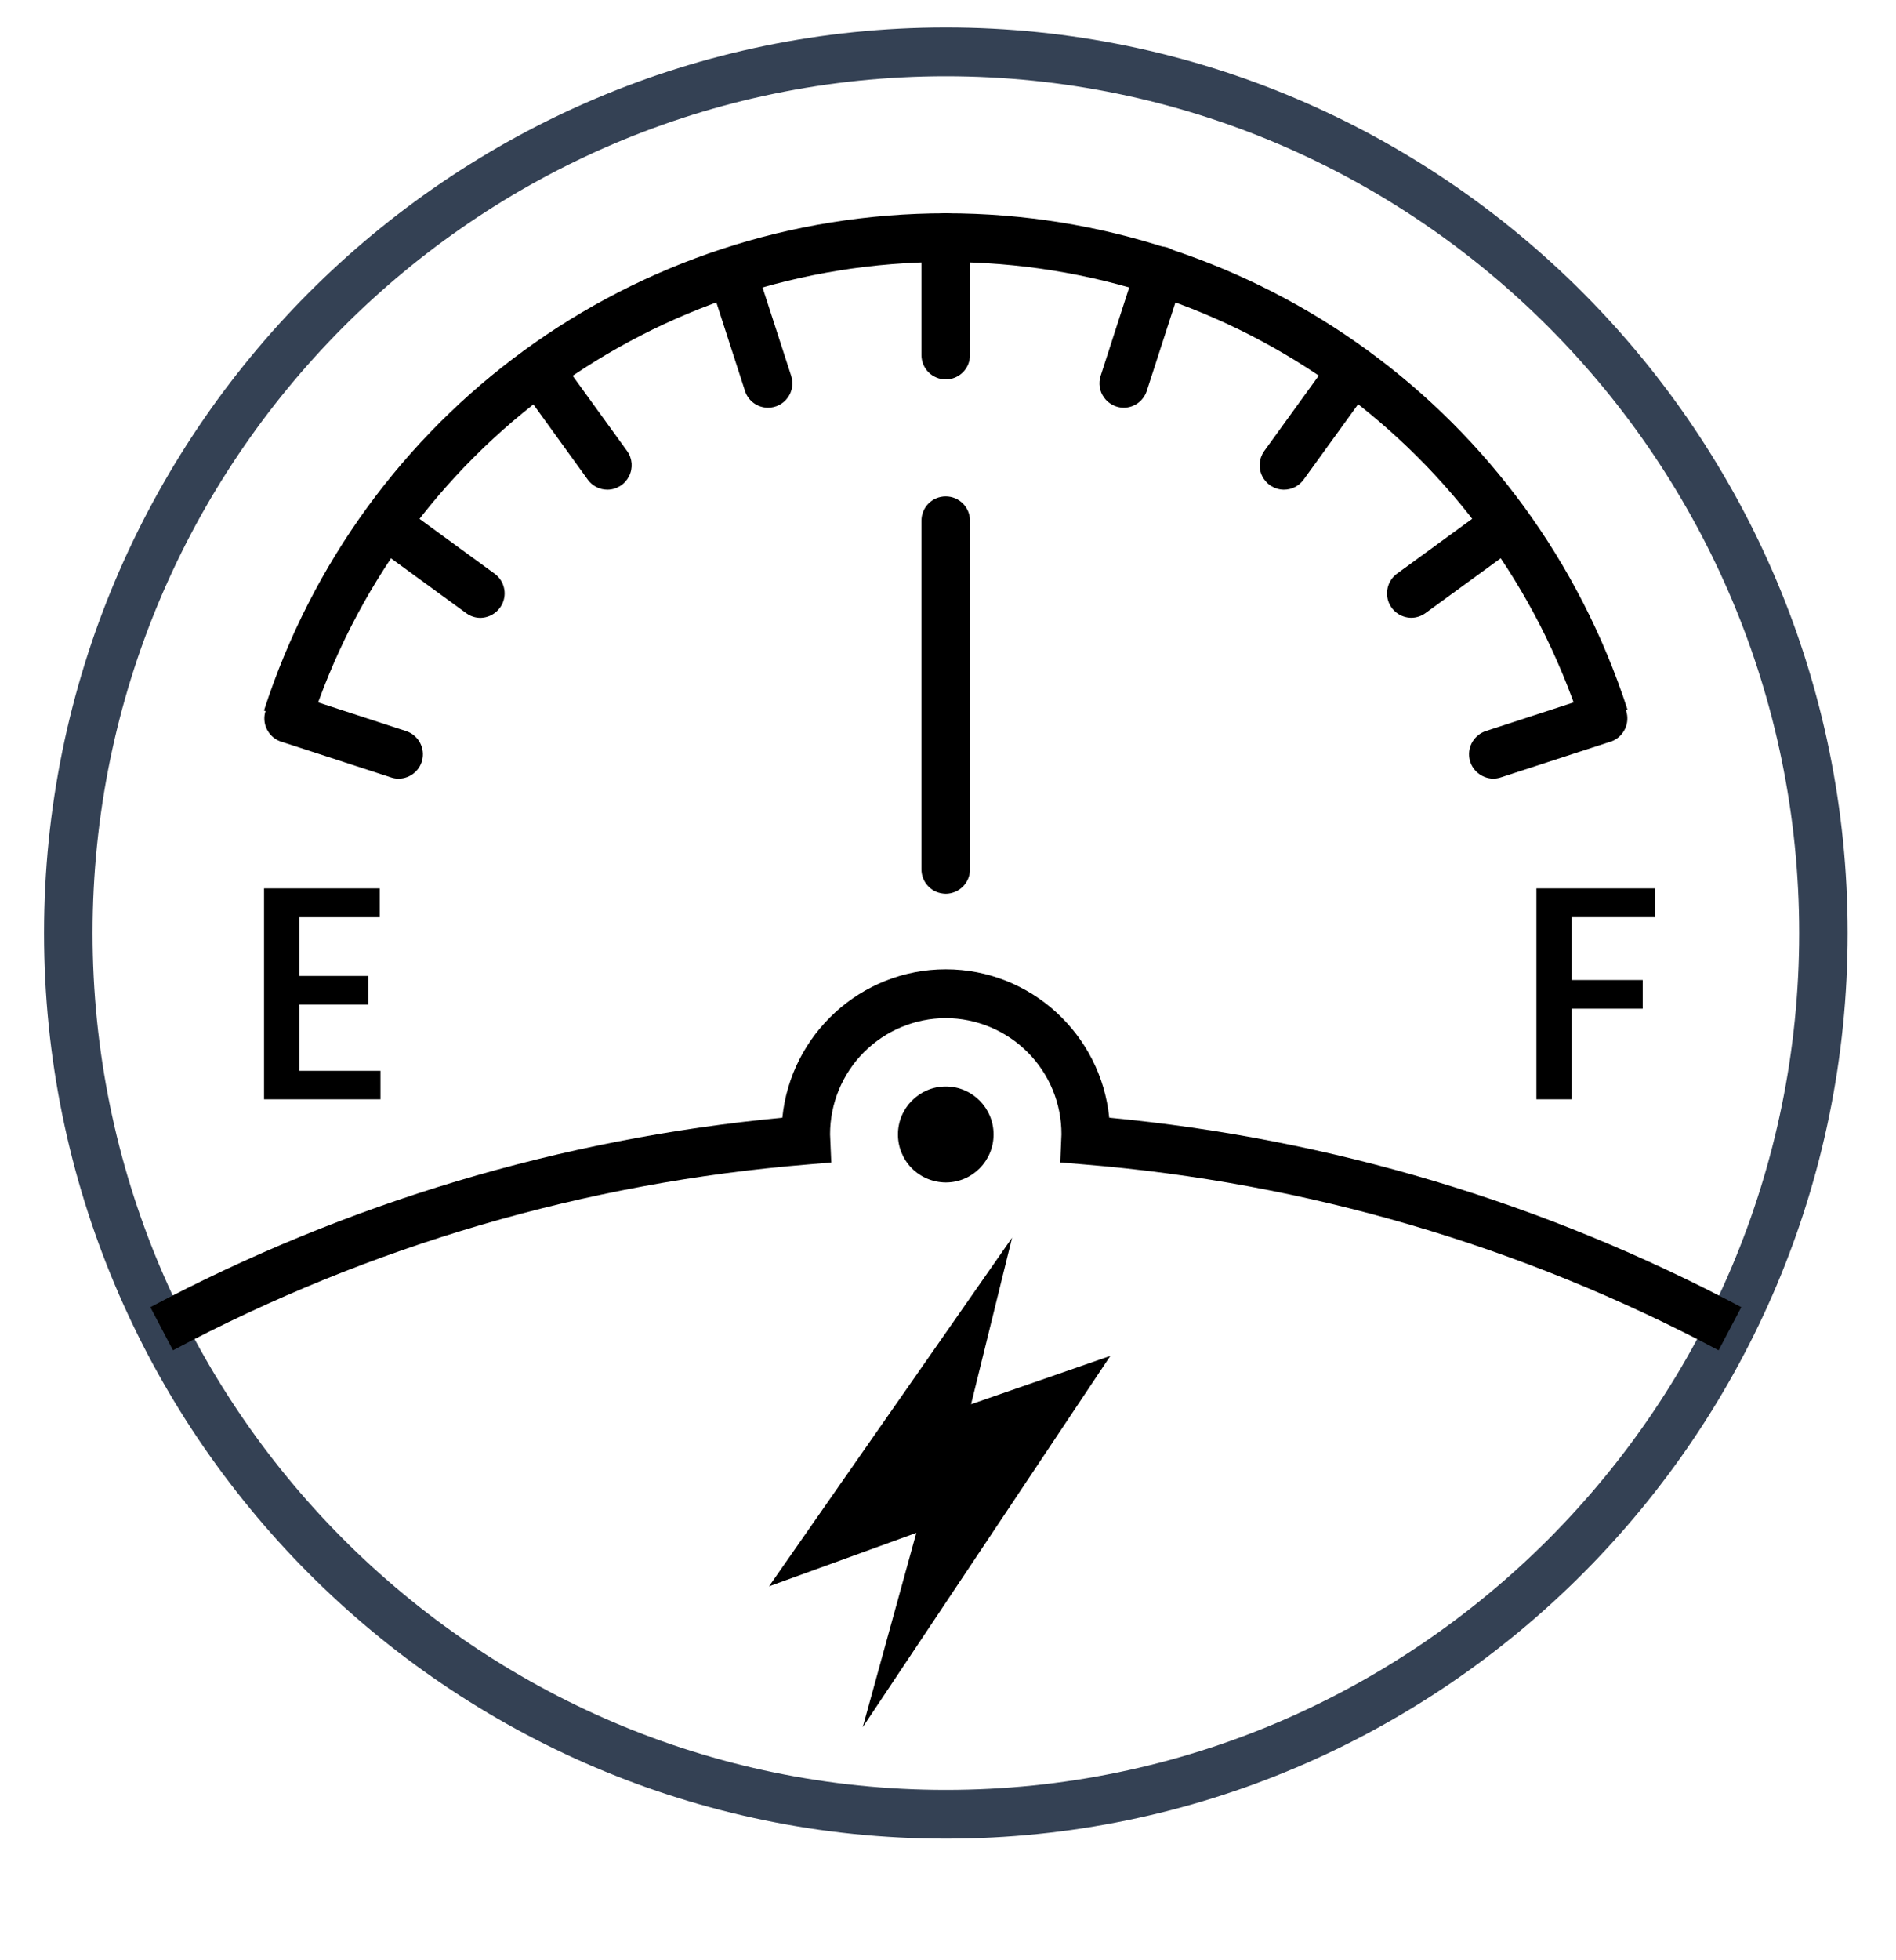 <svg width="30" height="31" viewBox="0 0 30 31" fill="none" xmlns="http://www.w3.org/2000/svg">
<g clip-path="url(#clip0_81_1941)">
<path d="M14.966 29.077C7.098 29.077 0.697 22.653 0.697 14.756C0.697 6.86 7.098 0.435 14.966 0.435C22.835 0.435 29.235 6.86 29.235 14.756C29.235 22.653 22.835 29.077 14.966 29.077ZM14.966 1.206C7.522 1.206 1.465 7.284 1.465 14.756C1.465 22.228 7.522 28.306 14.966 28.306C22.411 28.306 28.468 22.228 28.468 14.756C28.468 7.284 22.411 1.206 14.966 1.206Z" fill="#344154"/>
<path d="M16.014 19.573L12.168 25.087L14.499 24.241L13.651 27.314L17.569 21.442L15.365 22.207L16.014 19.573Z" fill="black"/>
<path d="M27.193 21.354C24.079 19.7 20.659 18.7 17.143 18.414L16.776 18.383L16.795 17.938C16.796 17.452 16.604 16.986 16.26 16.641C15.917 16.297 15.451 16.102 14.965 16.101C14.478 16.102 14.012 16.297 13.669 16.641C13.326 16.986 13.134 17.452 13.134 17.938L13.153 18.384L12.786 18.415C9.271 18.7 5.851 19.7 2.737 21.354L2.379 20.672C5.481 19.024 8.88 18.006 12.379 17.676C12.51 16.36 13.62 15.329 14.965 15.329C16.31 15.329 17.42 16.36 17.551 17.676C21.05 18.006 24.449 19.024 27.552 20.672L27.193 21.354Z" fill="black"/>
<path d="M4.908 11.475L4.177 11.237C5.699 6.533 10.036 3.373 14.967 3.373C19.89 3.373 24.224 6.526 25.75 11.218L25.02 11.458C23.597 7.083 19.557 4.143 14.967 4.143C10.369 4.143 6.326 7.09 4.908 11.475Z" fill="black"/>
<path d="M14.964 6C14.913 6 14.863 5.99 14.816 5.97C14.77 5.951 14.727 5.923 14.692 5.887C14.656 5.851 14.628 5.808 14.609 5.762C14.59 5.715 14.58 5.665 14.58 5.615V3.758C14.58 3.545 14.751 3.372 14.964 3.372C15.176 3.372 15.348 3.545 15.348 3.758V5.615C15.348 5.665 15.338 5.715 15.319 5.762C15.3 5.809 15.271 5.851 15.236 5.887C15.2 5.923 15.158 5.951 15.111 5.971C15.064 5.99 15.014 6 14.964 6Z" fill="black"/>
<path d="M12.153 6.448C12.072 6.448 11.992 6.422 11.927 6.375C11.861 6.327 11.812 6.259 11.788 6.182L11.216 4.416C11.2 4.368 11.194 4.318 11.198 4.268C11.202 4.218 11.215 4.169 11.238 4.124C11.261 4.079 11.293 4.039 11.331 4.006C11.369 3.973 11.414 3.948 11.461 3.933C11.509 3.917 11.56 3.911 11.61 3.915C11.661 3.919 11.71 3.933 11.755 3.955C11.8 3.978 11.84 4.01 11.873 4.048C11.905 4.086 11.93 4.131 11.946 4.178L12.519 5.944C12.537 6.001 12.542 6.063 12.533 6.123C12.523 6.183 12.5 6.239 12.464 6.289C12.428 6.338 12.382 6.378 12.328 6.406C12.273 6.433 12.214 6.448 12.153 6.448Z" fill="black"/>
<path d="M9.612 7.744C9.551 7.744 9.491 7.73 9.437 7.702C9.383 7.675 9.336 7.635 9.301 7.586L8.214 6.083C8.154 6 8.129 5.898 8.145 5.797C8.161 5.696 8.216 5.606 8.298 5.545C8.339 5.515 8.385 5.494 8.434 5.482C8.483 5.47 8.534 5.468 8.584 5.476C8.634 5.484 8.682 5.502 8.725 5.528C8.768 5.554 8.805 5.589 8.835 5.63L9.922 7.132C9.964 7.189 9.988 7.257 9.994 7.328C9.999 7.398 9.985 7.469 9.953 7.532C9.921 7.595 9.872 7.649 9.812 7.686C9.752 7.723 9.683 7.744 9.612 7.744Z" fill="black"/>
<path d="M7.602 9.771C7.521 9.771 7.442 9.745 7.377 9.697L5.88 8.606C5.798 8.545 5.743 8.455 5.727 8.354C5.711 8.253 5.736 8.15 5.795 8.068C5.825 8.027 5.862 7.992 5.905 7.965C5.948 7.939 5.996 7.921 6.046 7.913C6.095 7.905 6.146 7.907 6.196 7.919C6.245 7.93 6.291 7.952 6.332 7.982L7.828 9.074C7.893 9.122 7.942 9.189 7.966 9.266C7.991 9.343 7.991 9.426 7.966 9.503C7.941 9.58 7.892 9.647 7.827 9.695C7.762 9.743 7.683 9.77 7.602 9.771Z" fill="black"/>
<path d="M6.308 12.314C6.267 12.314 6.227 12.308 6.189 12.295L4.429 11.722C4.337 11.686 4.263 11.617 4.22 11.527C4.178 11.438 4.171 11.337 4.202 11.243C4.232 11.149 4.297 11.071 4.384 11.023C4.47 10.976 4.572 10.963 4.667 10.988L6.427 11.562C6.514 11.591 6.588 11.649 6.635 11.727C6.683 11.806 6.701 11.898 6.687 11.988C6.673 12.079 6.627 12.161 6.557 12.221C6.488 12.28 6.399 12.314 6.308 12.314Z" fill="black"/>
<path d="M17.78 6.448C17.719 6.448 17.66 6.433 17.606 6.405C17.552 6.377 17.505 6.337 17.47 6.288C17.434 6.239 17.41 6.183 17.401 6.123C17.392 6.063 17.396 6.002 17.415 5.944L17.986 4.178C18 4.128 18.023 4.081 18.056 4.041C18.088 4 18.129 3.967 18.175 3.942C18.221 3.918 18.271 3.903 18.323 3.898C18.374 3.894 18.427 3.9 18.476 3.916C18.525 3.932 18.571 3.958 18.61 3.992C18.649 4.026 18.681 4.068 18.703 4.115C18.726 4.161 18.739 4.212 18.741 4.264C18.743 4.316 18.735 4.368 18.717 4.416L18.145 6.182C18.12 6.259 18.071 6.326 18.006 6.374C17.94 6.422 17.861 6.448 17.78 6.448Z" fill="black"/>
<path d="M20.315 7.744C20.244 7.744 20.174 7.723 20.114 7.686C20.054 7.649 20.005 7.595 19.973 7.532C19.941 7.469 19.927 7.398 19.933 7.328C19.938 7.257 19.963 7.189 20.004 7.132L21.091 5.63C21.121 5.589 21.158 5.554 21.201 5.528C21.244 5.502 21.292 5.484 21.342 5.476C21.392 5.468 21.443 5.47 21.492 5.482C21.541 5.494 21.587 5.515 21.628 5.545C21.8 5.671 21.837 5.912 21.713 6.084L20.626 7.586C20.59 7.635 20.543 7.675 20.489 7.703C20.435 7.73 20.375 7.744 20.314 7.744" fill="black"/>
<path d="M22.329 9.77C22.248 9.769 22.169 9.743 22.104 9.695C22.038 9.647 21.99 9.58 21.965 9.503C21.94 9.426 21.94 9.343 21.965 9.266C21.989 9.189 22.038 9.121 22.103 9.073L23.599 7.982C23.64 7.952 23.686 7.931 23.735 7.919C23.785 7.907 23.836 7.905 23.886 7.913C23.936 7.921 23.983 7.939 24.026 7.965C24.069 7.992 24.107 8.027 24.136 8.068C24.196 8.151 24.22 8.253 24.204 8.354C24.189 8.455 24.133 8.545 24.051 8.606L22.555 9.696C22.489 9.744 22.41 9.77 22.329 9.77" fill="black"/>
<path d="M23.626 12.314C23.534 12.312 23.447 12.279 23.378 12.219C23.309 12.16 23.263 12.078 23.249 11.988C23.235 11.898 23.253 11.806 23.3 11.728C23.348 11.65 23.421 11.591 23.507 11.562L25.267 10.988C25.362 10.964 25.463 10.977 25.549 11.024C25.636 11.072 25.7 11.15 25.731 11.244C25.761 11.337 25.754 11.439 25.712 11.527C25.67 11.616 25.596 11.686 25.504 11.722L23.744 12.295C23.706 12.307 23.666 12.314 23.626 12.314Z" fill="black"/>
<path d="M14.965 18.7C14.764 18.699 14.571 18.619 14.429 18.477C14.287 18.334 14.208 18.142 14.208 17.941C14.208 17.523 14.548 17.182 14.965 17.182C15.382 17.182 15.721 17.522 15.721 17.941C15.721 18.36 15.382 18.7 14.965 18.7Z" fill="black"/>
<path d="M14.964 14.134C14.913 14.133 14.863 14.123 14.816 14.104C14.77 14.085 14.727 14.056 14.692 14.02C14.656 13.984 14.628 13.942 14.609 13.895C14.59 13.849 14.58 13.799 14.58 13.748V8.235C14.58 8.022 14.751 7.85 14.964 7.85C15.176 7.85 15.348 8.022 15.348 8.235V13.748C15.348 13.799 15.338 13.849 15.319 13.895C15.3 13.942 15.271 13.985 15.236 14.02C15.2 14.056 15.158 14.085 15.111 14.104C15.064 14.123 15.014 14.134 14.964 14.134Z" fill="black"/>
<path d="M4.735 16.934V15.887H5.825V15.434H4.735V14.506H6.008V14.049H4.178V17.385H6.02V16.934H4.735Z" fill="black"/>
<path d="M26.186 14.505V14.049H24.31V17.385H24.868V15.952H25.992V15.498H24.868V14.505H26.186Z" fill="black"/>
</g>
<defs>
<clipPath id="clip0_81_1941">
<rect x="0.527" width="28.945" height="30.127" rx="8" fill="white"/>
</clipPath>
</defs>
</svg>
